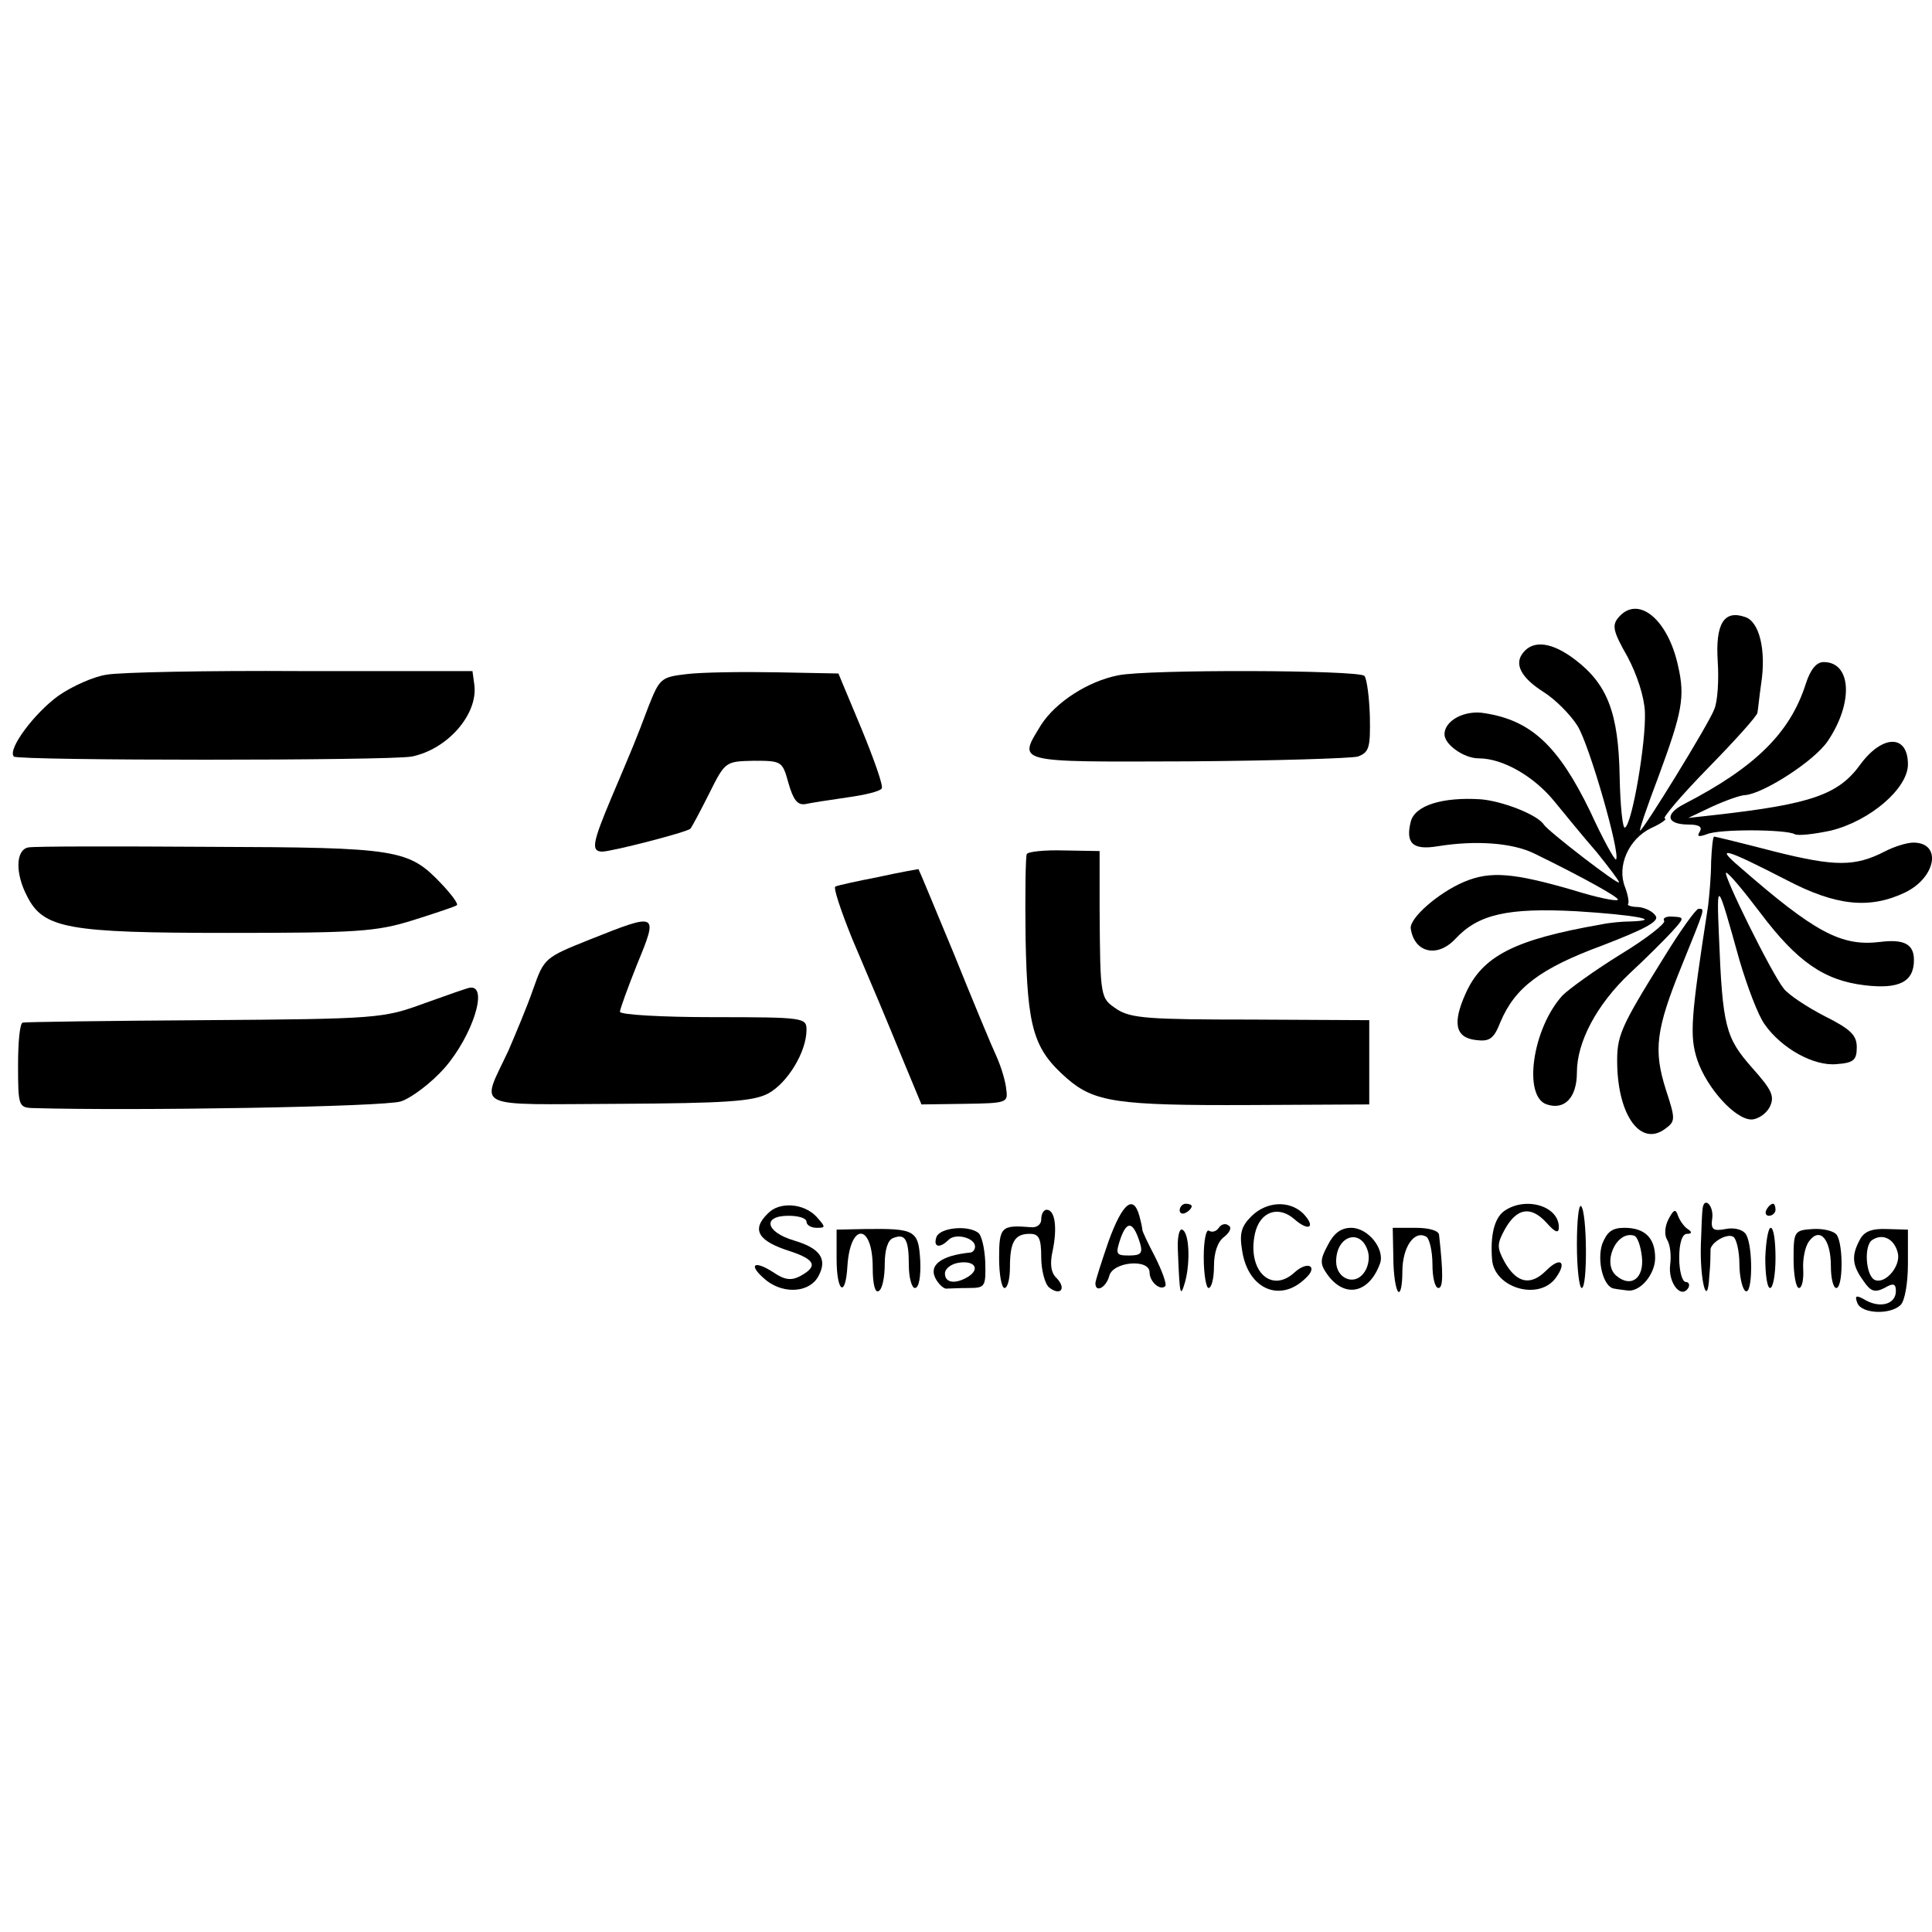 <?xml version="1.0" standalone="no"?>
<!DOCTYPE svg PUBLIC "-//W3C//DTD SVG 20010904//EN"
 "http://www.w3.org/TR/2001/REC-SVG-20010904/DTD/svg10.dtd">
<svg version="1.0" xmlns="http://www.w3.org/2000/svg"
 width="321pt" height="321pt" viewBox="0 0 321 321"
 preserveAspectRatio="xMidYMid meet">
<g transform="translate(0,321) scale(0.1,-0.1)"
fill="#000000" stroke="none">
<path d="M2689 2184 c-11 -13 -9 -23 15 -65 16 -30 28 -67 29 -92 2 -50 -21
-185 -33 -192 -4 -3 -8 36 -9 86 -2 104 -20 152 -74 193 -38 29 -69 33 -86 12
-16 -19 -4 -42 34 -66 19 -12 44 -37 56 -56 20 -32 72 -214 64 -222 -2 -2 -22
34 -43 80 -53 109 -98 151 -175 163 -33 6 -67 -12 -67 -35 0 -17 32 -40 57
-40 40 0 92 -30 126 -72 18 -22 49 -60 70 -84 20 -25 37 -47 37 -50 0 -6 -118
85 -125 96 -10 16 -68 39 -105 42 -63 4 -109 -10 -116 -37 -9 -36 3 -48 45
-41 62 10 123 6 160 -12 80 -39 143 -74 139 -77 -2 -3 -36 4 -74 16 -100 29
-138 32 -181 14 -43 -18 -92 -61 -89 -78 6 -40 44 -49 74 -17 38 41 87 52 201
46 97 -6 146 -15 90 -17 -13 0 -35 -2 -49 -5 -143 -25 -197 -52 -225 -115 -22
-49 -17 -73 17 -77 23 -3 30 2 41 30 24 57 66 89 169 127 70 27 95 40 89 49
-4 7 -17 14 -29 15 -12 0 -19 3 -17 5 2 2 0 15 -5 28 -14 35 6 80 43 98 18 8
28 16 23 16 -5 0 27 38 72 84 45 46 82 87 82 92 1 5 3 26 6 47 9 57 -3 105
-27 112 -35 12 -49 -12 -45 -74 2 -30 0 -67 -6 -80 -9 -24 -118 -201 -123
-201 -2 0 12 41 31 91 39 106 44 131 32 183 -17 78 -67 118 -99 80z"/>
<path d="M3000 2073 c-26 -81 -84 -138 -202 -199 -33 -17 -29 -34 8 -34 17 0
23 -4 18 -12 -5 -8 -2 -9 12 -4 21 9 132 8 146 0 5 -3 32 0 60 6 65 16 128 70
128 110 0 50 -42 50 -79 0 -36 -50 -81 -66 -241 -84 l-45 -5 40 19 c22 10 47
19 55 19 31 3 115 57 137 90 43 64 39 131 -7 131 -12 0 -22 -12 -30 -37z"/>
<path d="M177 2089 c-21 -3 -57 -19 -80 -35 -40 -29 -85 -89 -74 -101 8 -7
623 -7 661 0 60 12 111 71 104 120 l-3 22 -285 0 c-157 1 -302 -2 -323 -6z"/>
<path d="M1141 2090 c-43 -5 -45 -7 -64 -55 -21 -56 -25 -65 -61 -150 -32 -76
-34 -89 -16 -90 16 0 140 32 147 38 2 2 16 28 31 58 27 54 27 54 75 55 46 0
47 -1 57 -37 8 -28 15 -37 28 -35 9 2 41 7 69 11 29 4 55 10 58 15 3 4 -13 49
-34 100 l-38 91 -104 2 c-57 1 -124 0 -148 -3z"/>
<path d="M1858 2088 c-51 -10 -104 -45 -128 -82 -39 -64 -47 -62 243 -61 144
1 272 5 283 8 19 7 21 15 20 67 -1 32 -5 62 -9 67 -10 10 -361 11 -409 1z"/>
<path d="M2843 1778 c0 -24 -3 -56 -5 -73 -29 -187 -31 -216 -18 -256 16 -47
63 -99 90 -99 10 0 24 9 30 20 9 18 5 28 -29 66 -44 50 -49 68 -55 219 -4 95
-3 93 34 -40 13 -44 31 -92 42 -107 28 -40 82 -70 120 -66 28 2 33 7 33 28 0
20 -10 30 -54 52 -29 15 -59 35 -67 45 -21 26 -103 193 -96 193 4 0 29 -30 57
-67 61 -81 106 -112 173 -120 58 -7 82 6 82 42 0 26 -16 35 -56 30 -65 -8
-109 16 -234 125 -41 35 -25 31 78 -22 82 -43 138 -49 197 -21 52 25 62 83 14
83 -11 0 -33 -7 -48 -15 -49 -25 -82 -25 -182 0 -54 14 -99 25 -101 25 -2 0
-4 -19 -5 -42z"/>
<path d="M47 1802 c-21 -4 -22 -43 -2 -81 27 -54 68 -61 334 -61 215 0 246 2
307 21 38 12 71 23 73 25 3 2 -9 18 -25 35 -55 58 -71 61 -385 62 -157 1 -293
1 -302 -1z"/>
<path d="M1706 1791 c-2 -3 -3 -67 -2 -141 3 -149 13 -183 69 -232 45 -39 83
-45 303 -44 l199 1 0 70 0 70 -196 1 c-168 0 -200 2 -223 17 -28 19 -28 17
-29 168 l0 95 -59 1 c-32 1 -60 -2 -62 -6z"/>
<path d="M1460 1753 c-36 -7 -68 -14 -72 -16 -4 -1 9 -40 28 -87 40 -94 49
-115 88 -210 l27 -65 72 1 c69 1 72 2 69 23 -1 13 -8 37 -16 55 -8 17 -40 94
-71 171 -32 77 -58 140 -59 141 0 0 -30 -5 -66 -13z"/>
<path d="M2765 1620 c-74 -119 -79 -131 -78 -180 2 -84 39 -135 79 -106 18 13
18 16 2 65 -21 66 -17 100 26 206 40 99 39 95 28 95 -4 0 -30 -36 -57 -80z"/>
<path d="M2765 1680 c3 -4 -30 -30 -73 -56 -42 -26 -85 -57 -96 -68 -50 -55
-66 -168 -26 -181 30 -10 50 12 50 53 0 51 33 113 88 165 26 24 57 55 69 68
22 24 22 25 3 26 -11 1 -18 -2 -15 -7z"/>
<path d="M980 1649 c-75 -30 -76 -31 -94 -82 -10 -29 -29 -74 -41 -102 -46
-99 -65 -90 183 -89 178 1 223 4 248 17 32 17 64 69 64 106 0 20 -4 21 -155
21 -85 0 -155 4 -155 9 0 4 13 40 29 80 35 85 34 85 -79 40z"/>
<path d="M705 1543 c-68 -25 -77 -26 -365 -28 -162 -1 -298 -3 -302 -4 -5 0
-8 -32 -8 -71 0 -66 1 -70 23 -71 167 -5 586 2 613 11 18 6 51 31 73 56 46 53
73 137 42 133 -3 0 -37 -12 -76 -26z"/>
<path d="M1276 1194 c-28 -27 -17 -46 37 -63 42 -14 46 -25 17 -41 -15 -8 -26
-7 -45 6 -34 22 -43 12 -11 -14 30 -23 72 -19 86 8 15 28 3 46 -41 59 -47 14
-53 41 -9 41 17 0 30 -4 30 -10 0 -5 7 -10 17 -10 15 0 15 1 0 18 -21 23 -62
26 -81 6z"/>
<path d="M1842 1148 c-12 -35 -22 -66 -22 -70 0 -17 18 -7 23 12 6 24 67 29
67 6 0 -16 18 -31 26 -23 3 3 -5 25 -17 49 -12 23 -22 44 -21 45 0 2 -2 12 -5
23 -10 36 -28 21 -51 -42z m52 -3 c5 -17 2 -21 -18 -21 -22 0 -23 2 -14 29 11
30 21 27 32 -8z"/>
<path d="M1960 1199 c0 -5 5 -7 10 -4 6 3 10 8 10 11 0 2 -4 4 -10 4 -5 0 -10
-5 -10 -11z"/>
<path d="M2079 1189 c-17 -17 -20 -29 -15 -58 10 -63 63 -86 105 -45 22 20 4
30 -18 10 -39 -36 -79 3 -66 64 8 37 39 48 66 24 24 -21 36 -13 14 10 -23 22
-61 20 -86 -5z"/>
<path d="M2498 1197 c-15 -12 -22 -39 -19 -79 3 -48 78 -70 106 -31 19 26 8
36 -16 12 -26 -26 -49 -21 -69 14 -13 24 -13 30 0 54 20 36 43 40 69 12 15
-17 21 -19 21 -8 0 36 -57 52 -92 26z"/>
<path d="M2620 1142 c0 -40 4 -72 8 -72 10 0 9 126 -1 136 -4 4 -7 -25 -7 -64z"/>
<path d="M2829 1203 c-1 -5 -2 -31 -3 -60 -2 -60 11 -110 14 -53 2 19 2 38 2
42 -2 12 27 30 38 23 5 -3 10 -24 10 -45 0 -21 5 -42 10 -45 12 -8 13 74 1 94
-5 8 -19 12 -34 9 -21 -4 -25 -1 -22 19 2 20 -13 35 -16 16z"/>
<path d="M2935 1200 c-3 -5 -1 -10 4 -10 6 0 11 5 11 10 0 6 -2 10 -4 10 -3 0
-8 -4 -11 -10z"/>
<path d="M1730 1184 c0 -9 -8 -14 -17 -13 -49 4 -53 1 -53 -51 0 -27 4 -50 9
-50 5 0 9 15 9 34 0 43 8 56 33 56 15 0 19 -7 19 -39 0 -21 6 -44 13 -50 19
-15 29 -2 13 15 -10 9 -12 24 -7 46 8 38 4 68 -10 68 -5 0 -9 -7 -9 -16z"/>
<path d="M2772 1184 c-6 -12 -7 -26 -2 -34 5 -8 7 -26 5 -41 -4 -30 18 -58 30
-39 3 5 1 10 -4 10 -6 0 -11 18 -11 40 0 25 5 40 13 40 8 0 9 3 1 8 -6 4 -13
14 -16 22 -4 12 -7 11 -16 -6z"/>
<path d="M2025 1170 c-4 -6 -11 -8 -16 -5 -5 4 -9 -16 -9 -44 0 -28 4 -51 8
-51 5 0 9 16 9 36 0 23 6 41 17 49 10 8 13 16 7 19 -5 4 -12 2 -16 -4z"/>
<path d="M1390 1119 c0 -57 15 -66 18 -12 5 73 42 70 42 -3 0 -28 4 -43 10
-39 6 3 10 23 10 45 0 23 5 40 14 43 20 8 26 -2 26 -45 0 -21 5 -38 10 -38 7
0 10 19 9 45 -3 51 -8 54 -91 53 l-48 -1 0 -48z"/>
<path d="M1556 1155 c-6 -17 5 -20 20 -5 12 12 44 3 44 -11 0 -5 -3 -9 -7 -10
-51 -5 -72 -22 -57 -46 5 -8 13 -15 17 -14 4 0 20 1 36 1 28 0 29 2 28 43 -1
23 -6 45 -12 49 -18 13 -63 8 -69 -7z m53 -66 c-21 -13 -39 -11 -39 5 0 8 10
16 23 18 26 4 36 -10 16 -23z"/>
<path d="M1957 1133 c3 -76 4 -80 12 -53 9 33 7 83 -5 87 -5 2 -8 -14 -7 -34z"/>
<path d="M2206 1141 c-13 -24 -13 -31 -1 -48 29 -41 70 -32 88 18 8 24 -20 59
-48 59 -17 0 -29 -9 -39 -29z m67 -11 c3 -11 0 -26 -7 -35 -16 -22 -46 -9 -46
19 0 44 42 56 53 16z"/>
<path d="M2315 1121 c0 -28 4 -53 8 -57 4 -4 7 11 7 33 0 41 20 70 40 58 5 -3
10 -24 10 -46 0 -21 4 -39 10 -39 8 0 8 25 1 88 0 7 -16 12 -39 12 l-38 0 1
-49z"/>
<path d="M2662 1143 c-9 -28 2 -72 20 -74 4 -1 14 -2 21 -3 21 -4 47 26 47 54
0 33 -17 50 -51 50 -21 0 -29 -7 -37 -27z m66 -21 c4 -36 -18 -52 -42 -32 -25
20 -1 76 29 67 6 -2 11 -18 13 -35z"/>
<path d="M2933 1120 c0 -27 3 -50 8 -50 5 0 9 23 9 50 0 28 -3 50 -8 50 -4 0
-8 -22 -9 -50z"/>
<path d="M2980 1118 c0 -26 4 -48 9 -48 5 0 8 14 7 31 -1 17 3 38 10 47 18 24
36 3 36 -42 0 -20 4 -36 9 -36 11 0 12 70 1 88 -5 7 -23 11 -40 10 -31 -2 -32
-4 -32 -50z"/>
<path d="M3090 1150 c-14 -26 -13 -42 6 -68 12 -18 19 -20 35 -12 15 9 19 7
19 -5 0 -21 -24 -29 -49 -16 -17 10 -20 9 -15 -4 7 -18 55 -20 72 -3 7 7 12
37 12 68 l0 57 -35 1 c-25 1 -38 -4 -45 -18z m63 -21 c6 -21 -19 -52 -37 -46
-16 5 -20 58 -5 67 17 11 36 2 42 -21z"/>
</g>
</svg>
